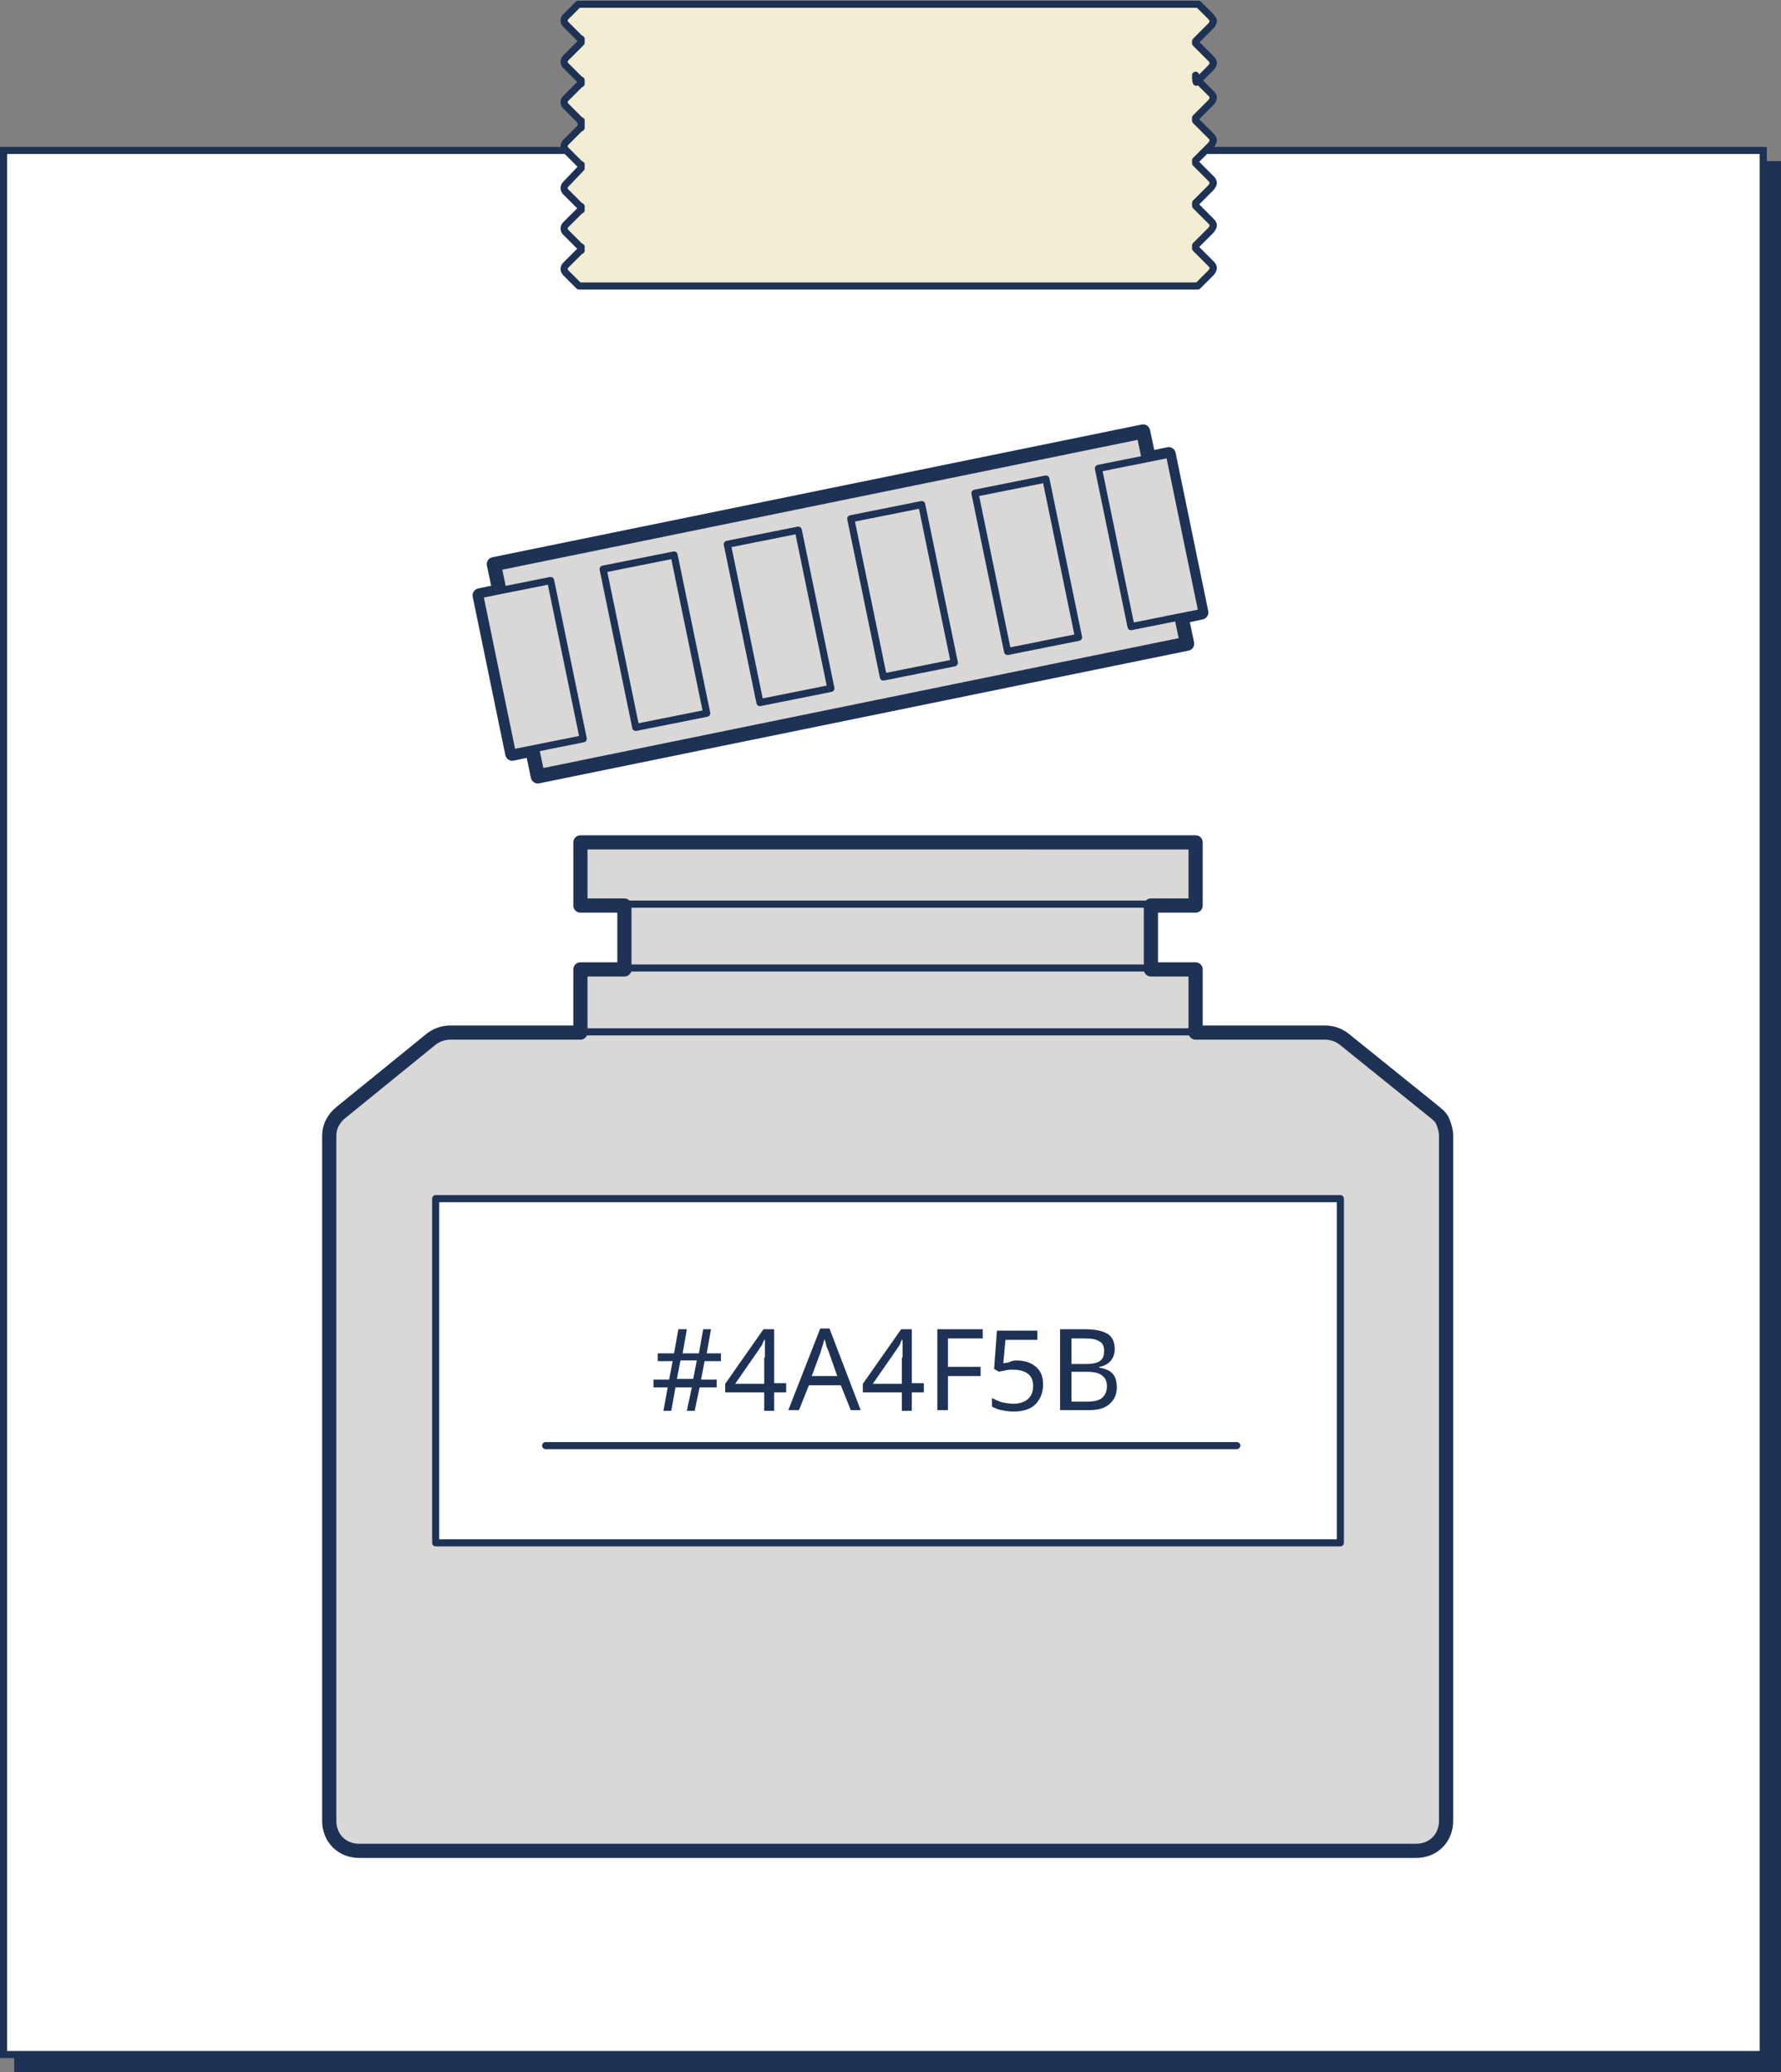<?xml version="1.0" encoding="utf-8"?>
<!-- Generator: Adobe Illustrator 23.1.0, SVG Export Plug-In . SVG Version: 6.00 Build 0)  -->
<svg version="1.1" id="Layer_1" xmlns="http://www.w3.org/2000/svg" xmlns:xlink="http://www.w3.org/1999/xlink" x="0px" y="0px"
	 viewBox="0 0 251 292" style="enable-background:new 0 0 251 292;" xml:space="preserve">
<rect x="0" y="0" width="251" height="292" fill="#808080" stroke="none"/>
<style type="text/css">
	.st0{fill:#1D3254;}
	.st1{fill:#FFFFFF;}
	.st2{fill:#4A4F5B;stroke:#1D3254;stroke-width:2;stroke-linecap:round;stroke-linejoin:round;}
	.st3{fill:#FFFFFF;stroke:#1D3254;stroke-linecap:round;stroke-linejoin:round;}
	.st4{fill:#4A4F5B;stroke:#1D3254;stroke-linecap:round;stroke-linejoin:round;}
	.st5{fill:none;stroke:#1D3254;stroke-linecap:round;stroke-linejoin:round;}
	.st6{fill:#F3EDD3;stroke:#1D3254;stroke-linecap:round;stroke-linejoin:round;}
	.st7{fill:#8C8E96;stroke:#1D3254;stroke-width:2;stroke-linecap:round;stroke-linejoin:round;}
	.st8{fill:#8C8E96;stroke:#1D3254;stroke-linecap:round;stroke-linejoin:round;}
	.st9{fill:#D9D8D7;stroke:#1D3254;stroke-width:2;stroke-linecap:round;stroke-linejoin:round;}
	.st10{fill:#D9D8D7;stroke:#1D3254;stroke-linecap:round;stroke-linejoin:round;}
	.st11{fill:#EFEFEF;stroke:#1D3254;stroke-width:2;stroke-linecap:round;stroke-linejoin:round;}
	.st12{fill:#EFEFEF;stroke:#1D3254;stroke-linecap:round;stroke-linejoin:round;}
	.st13{fill:#63708B;stroke:#1D3254;stroke-width:2;stroke-linecap:round;stroke-linejoin:round;}
	.st14{fill:#63708B;stroke:#1D3254;stroke-linecap:round;stroke-linejoin:round;}
</style>
<g>
	<rect x="2" y="22.7" class="st0" width="249" height="269.3"/>
	<g>
		<rect x="0.5" y="21.2" class="st1" width="248" height="268.3"/>
		<path class="st0" d="M248,21.7V289H1V21.7H248 M249,20.7H0V290h249V20.7L249,20.7z"/>
	</g>
</g>
<g>
	<g>
		<path class="st9" d="M202.3,156.8l-12.9-10.4c-0.8-0.6-1.7-0.9-2.7-0.9h-18.2v-8.9h-6.3v-9h6.3v-8.9H81.8v8.9H88v9h-6.2v8.9H63.5
			c-1,0-1.9,0.3-2.7,0.9l-12.8,10.4c-0.5,0.4-0.9,0.9-1.2,1.5c-0.3,0.6-0.4,1.2-0.4,1.8v96.5c0,1.1,0.4,2.2,1.2,3
			c0.8,0.8,1.9,1.2,3,1.2h149c1.1,0,2.2-0.4,3-1.2c0.8-0.8,1.2-1.9,1.2-3V160c0-0.6-0.2-1.3-0.4-1.8
			C203.2,157.6,202.8,157.2,202.3,156.8z"/>
		<path class="st3" d="M188.9,168.9H61.4v48.5h127.5V168.9z"/>
		<path class="st9" d="M164.7,64l-2.8,0.6l-0.8-3.8L69.6,79.5l0.8,3.8l-2.8,0.6l4.6,22.3l2.8-0.6l0.8,3.8l91.5-18.7l-0.8-3.8
			l2.8-0.6L164.7,64z"/>
		<path class="st10" d="M77.6,81.8l-10,2l4.6,22.3l10-2L77.6,81.8z"/>
		<path class="st10" d="M112.5,74.7l-10,2l4.6,22.3l10-2L112.5,74.7z"/>
		<path class="st10" d="M95,78.2l-10,2l4.6,22.3l10-2L95,78.2z"/>
		<path class="st10" d="M147.4,67.5l-10,2l4.6,22.3l10-2L147.4,67.5z"/>
		<path class="st10" d="M129.9,71.1l-10,2l4.6,22.3l10-2L129.9,71.1z"/>
		<path class="st5" d="M81.8,145.4h86.8"/>
		<path class="st5" d="M88,136.4h74.2"/>
		<path class="st5" d="M88,127.4h74.2"/>
		<path class="st0" d="M99.3,191.8l-0.5,2.6h2.2v1.1h-2.4l-0.7,3.3h-1.1l0.7-3.3h-2.3l-0.6,3.3h-1.1l0.6-3.3h-2v-1.1h2.2l0.5-2.6
			h-2.1v-1.1H95l0.6-3.4h1.2l-0.6,3.4h2.3l0.6-3.4h1.1l-0.6,3.4h2v1.1H99.3z M95.4,194.3h2.3l0.5-2.6h-2.3L95.4,194.3z M110.8,196.2
			h-1.7v2.6h-1.4v-2.6h-5.5V195l5.4-7.7h1.5v7.6h1.7V196.2z M107.8,191.3c0-0.6,0-1,0-1.4c0-0.4,0-0.8,0-1.1h-0.1
			c-0.1,0.2-0.2,0.4-0.3,0.7c-0.1,0.2-0.3,0.4-0.4,0.6l-3.4,4.9h4.1V191.3z M119.9,198.7l-1.4-3.5h-4.5l-1.4,3.5h-1.5l4.5-11.5h1.3
			l4.4,11.5H119.9z M116.8,190.5c0-0.1-0.1-0.2-0.2-0.5c-0.1-0.2-0.2-0.5-0.2-0.7c-0.1-0.2-0.1-0.4-0.2-0.6c-0.1,0.3-0.2,0.7-0.3,1
			c-0.1,0.3-0.2,0.6-0.2,0.7l-1.3,3.5h3.6L116.8,190.5z M130.2,196.2h-1.7v2.6h-1.4v-2.6h-5.5V195l5.4-7.7h1.5v7.6h1.7V196.2z
			 M127.2,191.3c0-0.6,0-1,0-1.4c0-0.4,0-0.8,0-1.1h-0.1c-0.1,0.2-0.2,0.4-0.3,0.7c-0.1,0.2-0.3,0.4-0.4,0.6l-3.4,4.9h4.1V191.3z
			 M133.5,198.7h-1.4v-11.4h6.4v1.3h-4.9v4h4.6v1.3h-4.6V198.7z M143.2,191.7c1.2,0,2.1,0.3,2.8,0.9c0.7,0.6,1,1.4,1,2.5
			c0,1.2-0.4,2.1-1.1,2.8c-0.7,0.7-1.8,1-3.1,1c-0.6,0-1.1-0.1-1.7-0.2c-0.5-0.1-0.9-0.3-1.3-0.5V197c0.4,0.2,0.8,0.4,1.4,0.6
			c0.6,0.1,1.1,0.2,1.6,0.2c0.8,0,1.5-0.2,2-0.6c0.5-0.4,0.8-1,0.8-1.9c0-0.7-0.2-1.3-0.7-1.7c-0.5-0.4-1.2-0.6-2.2-0.6
			c-0.3,0-0.6,0-1,0.1c-0.4,0.1-0.7,0.1-0.9,0.2l-0.7-0.4l0.4-5.4h5.7v1.3h-4.5l-0.3,3.3c0.2,0,0.4-0.1,0.7-0.1
			C142.5,191.8,142.8,191.7,143.2,191.7z M152.8,187.3c1.4,0,2.5,0.2,3.2,0.6c0.7,0.4,1.1,1.1,1.1,2.2c0,0.7-0.2,1.2-0.6,1.7
			c-0.4,0.4-0.9,0.7-1.6,0.8v0.1c0.5,0.1,0.9,0.2,1.3,0.4c0.4,0.2,0.7,0.5,0.9,0.9c0.2,0.4,0.3,0.9,0.3,1.5c0,1-0.4,1.8-1.1,2.4
			c-0.7,0.6-1.7,0.8-2.9,0.8h-4v-11.4H152.8z M153.1,192.2c1,0,1.7-0.2,2-0.5c0.4-0.3,0.5-0.8,0.5-1.4c0-0.6-0.2-1.1-0.7-1.3
			c-0.4-0.3-1.1-0.4-2.1-0.4H151v3.6H153.1z M151,193.4v4.1h2.3c1,0,1.7-0.2,2.1-0.6c0.4-0.4,0.6-0.9,0.6-1.6c0-0.6-0.2-1.1-0.6-1.4
			c-0.4-0.4-1.1-0.6-2.2-0.6H151z"/>
		<path class="st6" d="M168.6,11.6l2.1-2.1c0.1-0.1,0.1-0.2,0.2-0.3c0-0.1,0.1-0.2,0.1-0.3c0-0.1,0-0.2-0.1-0.3
			c0-0.1-0.1-0.2-0.2-0.3l-2.1-2.1c0,0-0.1-0.1-0.1-0.1V5.8c0,0,0.1,0,0.1-0.1l2.1-2.1c0.1-0.1,0.1-0.2,0.2-0.3
			c0-0.1,0.1-0.2,0.1-0.3c0-0.1,0-0.2-0.1-0.3s-0.1-0.2-0.2-0.3l-1.8-1.8H81.5l-1.8,1.8c-0.1,0.1-0.2,0.3-0.2,0.5
			c0,0.2,0.1,0.4,0.2,0.5l2.1,2.1c0,0,0,0,0.1,0v0.5c0,0,0,0-0.1,0.1l-2.1,2.1c-0.1,0.1-0.2,0.3-0.2,0.5c0,0.2,0.1,0.4,0.2,0.5
			l2.1,2.1c0,0,0,0,0.1,0v0.5l-0.1,0l-2.1,2.1c-0.1,0.1-0.2,0.3-0.2,0.5c0,0.2,0.1,0.4,0.2,0.5l2.1,2.1c0,0,0,0,0.1,0V18
			c0,0-0.1,0-0.1,0l-2.1,2.1c-0.1,0.1-0.2,0.3-0.2,0.5c0,0.2,0.1,0.4,0.2,0.5l2.1,2.1l0.1,0v0.5c0,0-0.1,0-0.1,0.1L79.7,26
			c-0.1,0.1-0.2,0.3-0.2,0.5c0,0.2,0.1,0.4,0.2,0.5l2.1,2.1c0,0,0,0,0.1,0v0.5l-0.1,0l-2.1,2.1c-0.1,0.1-0.2,0.3-0.2,0.5
			c0,0.2,0.1,0.4,0.2,0.5l2.1,2.1c0,0,0,0,0.1,0v0.5c0,0-0.1,0-0.1,0l-2.1,2.1c-0.1,0.1-0.2,0.3-0.2,0.5c0,0.2,0.1,0.4,0.2,0.5
			l1.9,1.9h87.2l1.9-1.9c0.1-0.1,0.1-0.2,0.2-0.3c0-0.1,0.1-0.2,0.1-0.3c0-0.1,0-0.2-0.1-0.3c0-0.1-0.1-0.2-0.2-0.3l-2.1-2.1
			c0,0-0.1-0.1-0.1-0.1v-0.4c0,0,0.1,0,0.1-0.1l2.1-2.1c0.1-0.1,0.1-0.2,0.2-0.3c0-0.1,0.1-0.2,0.1-0.3c0-0.1,0-0.2-0.1-0.3
			c0-0.1-0.1-0.2-0.2-0.3l-2.1-2.1c0,0-0.1-0.1-0.1-0.1v-0.4c0,0,0.1-0.1,0.1-0.1l2.1-2.1c0.1-0.1,0.1-0.2,0.2-0.3
			c0-0.1,0.1-0.2,0.1-0.3c0-0.1,0-0.2-0.1-0.3c0-0.1-0.1-0.2-0.2-0.3l-2.1-2.1c0,0-0.1-0.1-0.1-0.1v-0.4c0,0,0.1,0,0.1-0.1l2.1-2.1
			c0.1-0.1,0.1-0.2,0.2-0.3c0-0.1,0.1-0.2,0.1-0.3c0-0.1,0-0.2-0.1-0.3c0-0.1-0.1-0.2-0.2-0.3l-2.1-2.1c0,0-0.1-0.1-0.1-0.1v-0.4
			c0,0,0.1,0,0.1-0.1l2.1-2.1c0.1-0.1,0.1-0.2,0.2-0.3c0-0.1,0.1-0.2,0.1-0.3c0-0.1,0-0.2-0.1-0.3c0-0.1-0.1-0.2-0.2-0.3l-2.1-2.1
			c0,0-0.1-0.1-0.1-0.1v-0.4C168.5,11.6,168.6,11.6,168.6,11.6z"/>
	</g>
	<path class="st10" d="M164.8,64l-10,2l4.6,22.3l10-2L164.8,64z"/>
	<path class="st5" d="M76.9,203.7h97.4"/>
</g>
</svg>
